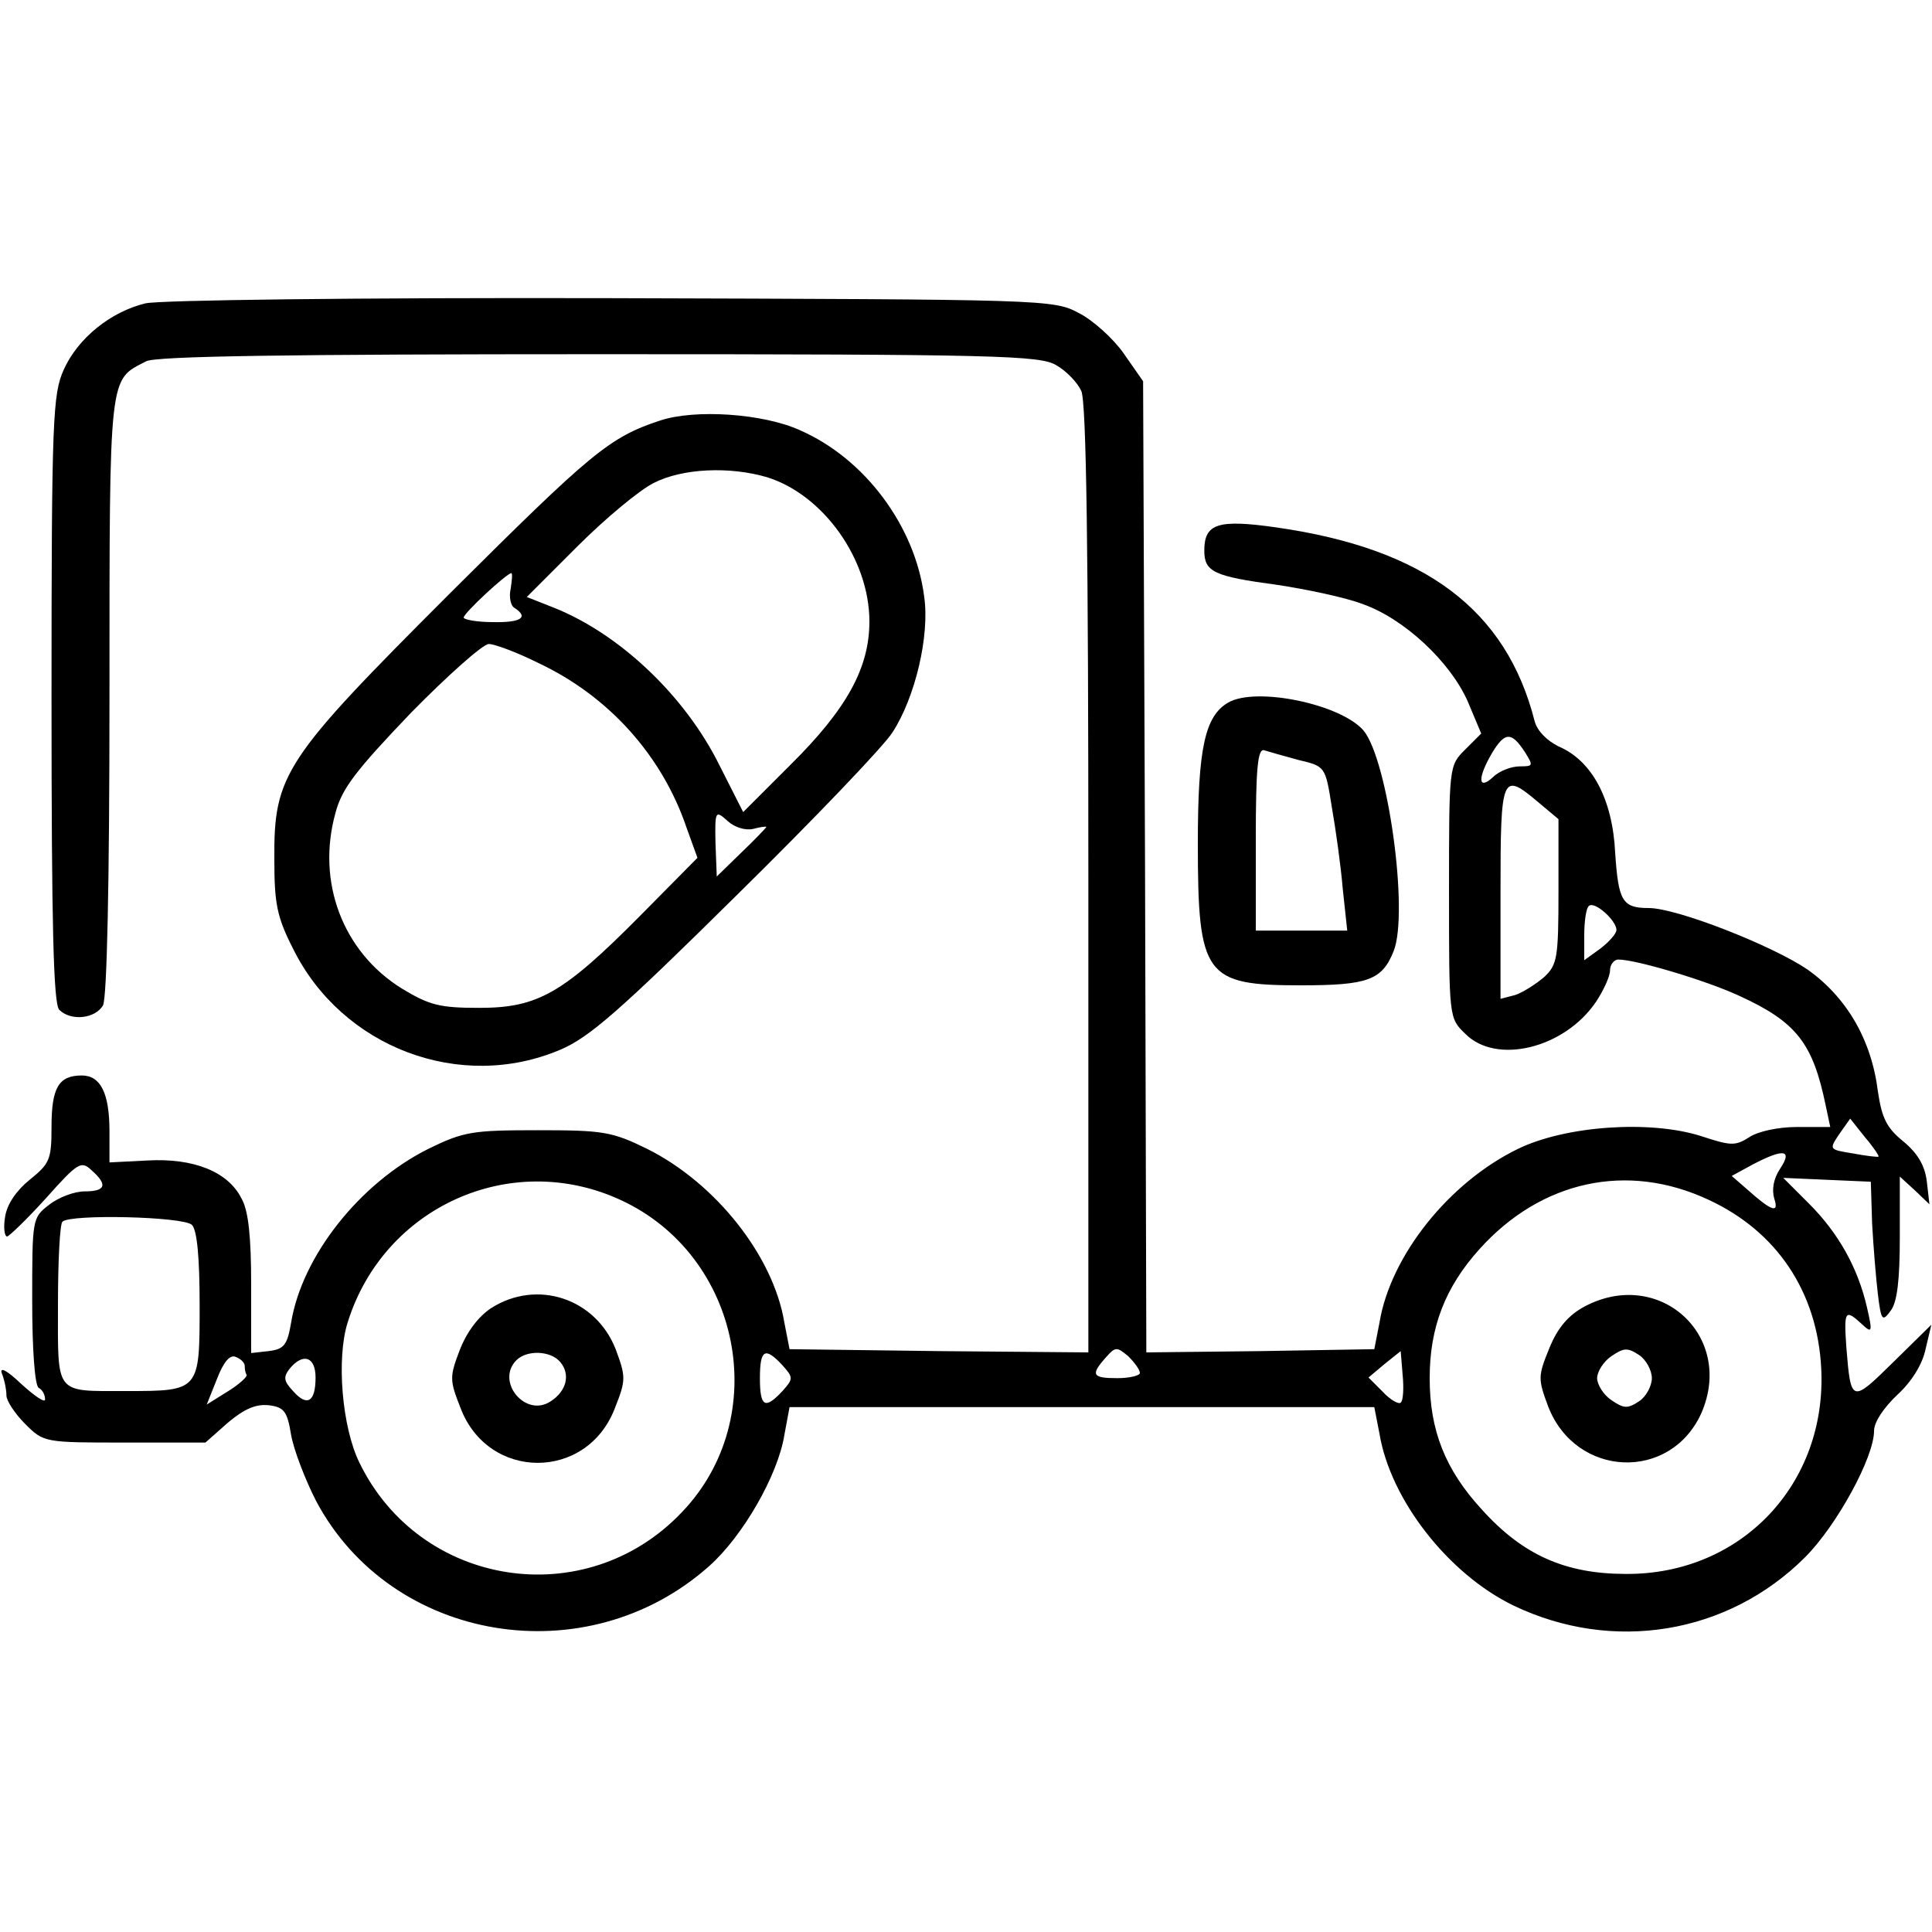 <?xml version="1.0" standalone="no"?>
<!DOCTYPE svg PUBLIC "-//W3C//DTD SVG 20010904//EN"
 "http://www.w3.org/TR/2001/REC-SVG-20010904/DTD/svg10.dtd">
<svg version="1.0" xmlns="http://www.w3.org/2000/svg"
 width="300pt" height="300pt" viewBox="0 0 300 300"
 preserveAspectRatio="xMidYMid meet">
<g transform="translate(0,300) scale(0.1,-0.1)"
fill="#000000" stroke="none">
<path d="M226 2529 c-54 -13 -105 -54 -127 -103 -17 -38 -19 -74 -19 -511 0
-353 3 -474 12 -483 18 -18 56 -14 68 7 6 13 10 183 10 483 0 504 -1 487 57
517 15 8 221 11 703 11 618 0 685 -2 710 -17 16 -9 33 -27 39 -40 8 -17 11
-252 11 -759 l0 -734 -232 2 -232 3 -8 41 c-17 104 -107 217 -213 270 -55 27
-69 29 -170 29 -101 0 -115 -2 -170 -29 -106 -53 -196 -166 -213 -270 -6 -35
-11 -41 -35 -44 l-27 -3 0 106 c0 73 -4 115 -15 134 -21 42 -75 63 -146 59
l-59 -3 0 48 c0 60 -14 87 -43 87 -36 0 -47 -19 -47 -80 0 -51 -3 -57 -34 -82
-21 -17 -35 -38 -38 -57 -3 -17 -1 -31 3 -31 3 0 31 27 60 59 50 56 55 59 71
44 26 -23 22 -33 -11 -33 -15 0 -40 -9 -55 -21 -26 -20 -26 -22 -26 -149 0
-75 4 -131 10 -135 6 -3 10 -11 10 -18 0 -6 -16 5 -37 24 -23 22 -34 27 -30
16 4 -10 7 -25 7 -34 0 -8 13 -28 29 -44 29 -29 30 -29 155 -29 l125 0 35 31
c25 21 43 29 63 27 24 -3 29 -9 35 -46 4 -23 22 -70 39 -103 117 -220 420
-270 610 -101 52 46 107 141 117 204 l8 43 454 0 454 0 8 -41 c17 -103 107
-218 208 -267 154 -74 333 -45 453 75 49 49 107 155 107 196 0 14 15 36 36 56
22 20 39 47 44 71 l9 38 -59 -58 c-65 -64 -66 -64 -73 23 -4 57 -2 60 24 36
16 -15 17 -13 8 26 -14 61 -44 115 -90 161 l-40 40 68 -3 68 -3 2 -65 c2 -36
6 -85 9 -110 5 -41 7 -43 20 -25 10 13 14 48 14 114 l0 94 23 -21 23 -22 -4
35 c-3 25 -14 44 -37 63 -26 21 -33 37 -39 77 -10 81 -49 147 -110 190 -55 37
-202 95 -246 95 -41 0 -47 11 -52 86 -4 83 -36 143 -88 165 -18 9 -33 24 -37
39 -44 173 -170 268 -401 301 -91 13 -112 6 -112 -36 0 -33 15 -40 112 -53 47
-7 108 -20 134 -30 65 -23 136 -90 163 -151 l21 -50 -25 -25 c-25 -25 -25 -25
-25 -221 0 -195 0 -196 25 -220 48 -49 154 -23 203 49 12 18 22 40 22 49 0 9
6 17 13 17 27 0 135 -32 187 -56 90 -41 115 -74 135 -171 l7 -33 -52 0 c-29 0
-61 -7 -74 -16 -22 -14 -29 -13 -75 2 -79 25 -210 16 -284 -20 -107 -52 -198
-166 -215 -270 l-8 -41 -177 -3 -177 -2 -2 754 -3 754 -30 43 c-16 23 -48 52
-70 63 -39 21 -51 21 -725 23 -399 1 -701 -3 -724 -8z m2142 -697 c13 -21 13
-22 -8 -22 -13 0 -32 -7 -42 -17 -23 -21 -24 -1 -1 38 20 33 30 33 51 1z m21
-78 l31 -26 0 -112 c0 -104 -2 -114 -22 -133 -13 -11 -33 -24 -45 -28 l-23 -6
0 165 c0 184 2 188 59 140z m121 -198 c0 -6 -12 -19 -25 -29 l-25 -18 0 39 c0
21 3 42 7 45 8 9 43 -22 43 -37z m407 -352 c-1 -1 -19 1 -40 5 -37 6 -37 6
-21 30 l17 24 23 -29 c13 -15 22 -29 21 -30z m-153 -19 c-10 -15 -13 -32 -9
-46 8 -24 -4 -20 -43 15 l-23 20 33 18 c48 25 62 23 42 -7z m-1801 -48 c188
-86 238 -338 95 -486 -149 -156 -406 -116 -500 78 -27 55 -36 162 -18 218 56
179 253 268 423 190z m1690 0 c106 -49 169 -143 175 -262 9 -179 -124 -320
-303 -319 -94 0 -160 29 -224 100 -57 62 -81 123 -81 204 0 79 24 141 77 200
96 107 230 136 356 77z m-2355 -39 c8 -8 12 -50 12 -125 0 -133 0 -133 -114
-133 -112 0 -106 -7 -106 134 0 68 3 126 7 129 12 12 188 8 201 -5z m1472
-230 c0 -4 -16 -8 -35 -8 -39 0 -42 5 -18 32 15 17 17 17 35 2 10 -10 18 -21
18 -26z m-1390 11 c0 -5 1 -11 3 -14 1 -3 -12 -15 -30 -26 l-32 -20 16 40 c10
26 20 38 29 34 8 -3 14 -9 14 -14z m835 1 c17 -19 17 -21 0 -40 -27 -29 -35
-25 -35 20 0 45 8 49 35 20z m960 -58 c-3 -3 -16 4 -28 17 l-22 22 25 21 25
20 3 -37 c2 -20 1 -40 -3 -43z m-1685 39 c0 -38 -13 -46 -35 -21 -15 16 -15
22 -5 35 21 25 40 18 40 -14z"/>
<path d="M763 969 c-20 -13 -38 -37 -49 -65 -16 -42 -16 -47 1 -90 43 -114
197 -114 240 0 17 43 17 48 1 91 -31 79 -122 109 -193 64z m107 -84 c16 -19
10 -45 -15 -61 -39 -26 -86 31 -53 64 16 16 53 15 68 -3z"/>
<path d="M2460 971 c-24 -13 -41 -32 -54 -64 -18 -44 -18 -48 -2 -91 43 -111
190 -117 238 -10 52 120 -66 227 -182 165z m105 -111 c0 -12 -9 -29 -20 -36
-18 -12 -24 -11 -43 2 -12 8 -22 24 -22 34 0 10 10 26 22 34 19 13 25 14 43 2
11 -7 20 -24 20 -36z"/>
<path d="M1025 2347 c-79 -26 -107 -50 -326 -268 -258 -258 -274 -281 -273
-414 0 -68 4 -89 29 -138 76 -154 260 -223 415 -157 45 19 93 61 273 239 121
119 230 233 243 254 35 54 58 150 49 211 -14 109 -92 214 -193 258 -57 26
-163 33 -217 15z m166 -88 c87 -27 159 -127 159 -224 0 -72 -35 -136 -123
-223 l-73 -73 -37 73 c-53 107 -154 203 -256 244 l-43 17 79 79 c43 43 96 87
118 98 45 23 118 26 176 9z m-398 -173 c-3 -13 0 -27 6 -30 23 -15 9 -23 -34
-22 -25 0 -45 4 -45 7 0 7 67 69 74 69 2 0 1 -11 -1 -24z m44 -116 c108 -51
191 -143 229 -255 l17 -47 -89 -90 c-120 -121 -159 -143 -250 -143 -61 0 -77
4 -120 30 -92 57 -133 166 -103 273 10 38 32 66 117 155 58 59 112 107 121
107 9 0 44 -13 78 -30z m333 -257 c11 3 20 4 20 3 0 -1 -17 -19 -39 -40 l-38
-37 -2 52 c-1 51 0 51 19 34 11 -10 28 -15 40 -12z"/>
<path d="M1907 1909 c-36 -21 -47 -71 -47 -219 0 -206 11 -220 160 -220 104 0
126 8 144 53 24 60 -9 298 -47 343 -36 41 -167 68 -210 43z m109 -89 c42 -10
42 -10 52 -73 6 -34 14 -91 17 -127 l7 -65 -71 0 -71 0 0 142 c0 110 3 141 13
138 6 -2 31 -9 53 -15z"/>
</g>
</svg>
